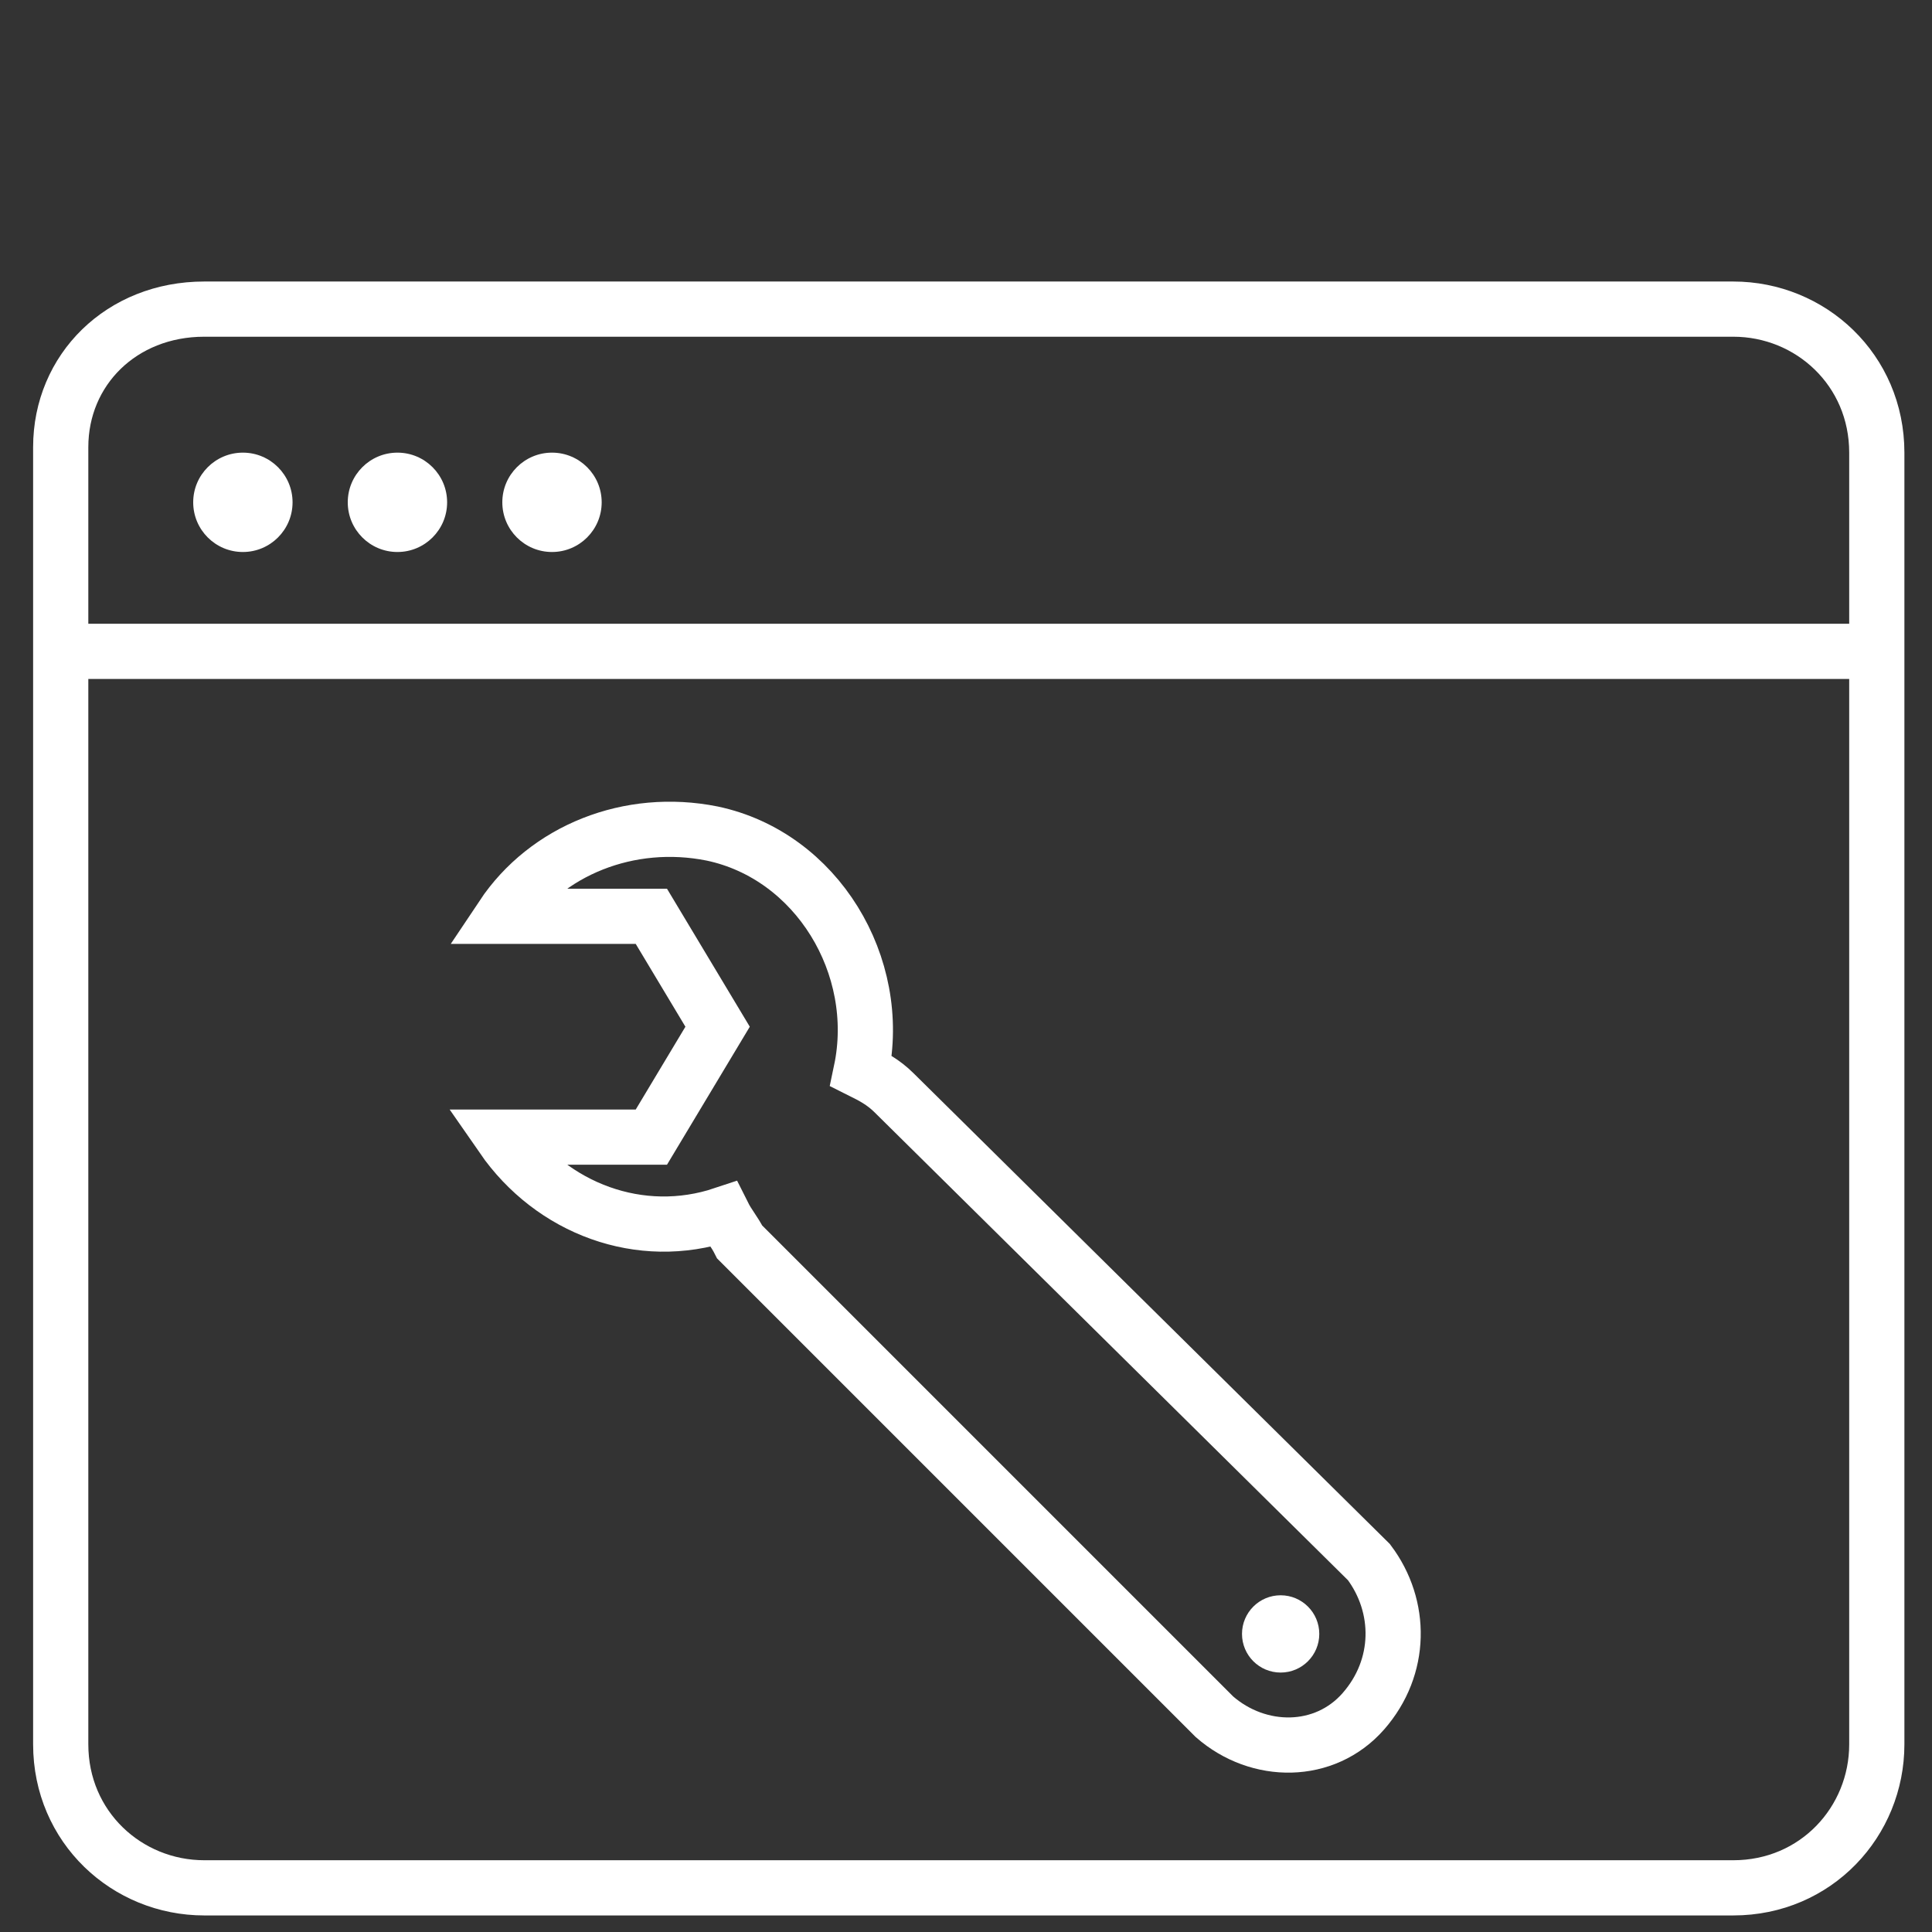 <?xml version="1.0" encoding="utf-8"?>
<!-- Generator: Adobe Illustrator 21.0.2, SVG Export Plug-In . SVG Version: 6.00 Build 0)  -->
<svg version="1.1" id="Layer_1" xmlns="http://www.w3.org/2000/svg" xmlns:xlink="http://www.w3.org/1999/xlink" x="0px" y="0px"
	 viewBox="0 0 35 35" style="enable-background:new 0 0 35 35;" xml:space="preserve">
<rect x="0" y="0" width="35" height="35" fill="#333333" stroke="none"/>
<style type="text/css">
	.st0{fill:none;stroke:#FFFFFF;stroke-miterlimit:10;}
	.st1{fill:#FFFFFF;}
</style>
<title>Fix_Icon</title>
<path class="st0" d="M3.7,5.6h27.7c1.4,0,2.6,1.1,2.6,2.6v23.4c0,1.4-1.1,2.6-2.6,2.6H3.7c-1.4,0-2.6-1.1-2.6-2.6V8.1
	C1.1,6.7,2.2,5.6,3.7,5.6z"/>
<line class="st0" x1="1.2" y1="11.8" x2="34" y2="11.8"/>
<circle class="st1" cx="4.4" cy="9.1" r="0.9"/>
<circle class="st1" cx="7.2" cy="9.1" r="0.9"/>
<circle class="st1" cx="10" cy="9.1" r="0.9"/>
<path class="st0" d="M24.8,28.3l-8.6-8.5c-0.2-0.2-0.4-0.3-0.6-0.4c0.4-1.9-0.8-3.9-2.7-4.3c-1.5-0.3-3,0.3-3.8,1.5h2.7l1.2,2
	l-1.2,2H9.1c0.9,1.3,2.5,1.9,4,1.4c0.1,0.2,0.2,0.3,0.3,0.5l8.6,8.6c0.8,0.7,2,0.7,2.7-0.1C25.4,30.2,25.4,29.1,24.8,28.3L24.8,28.3
	z"/>
<circle class="st1" cx="23.2" cy="29.6" r="0.7"/>
</svg>
